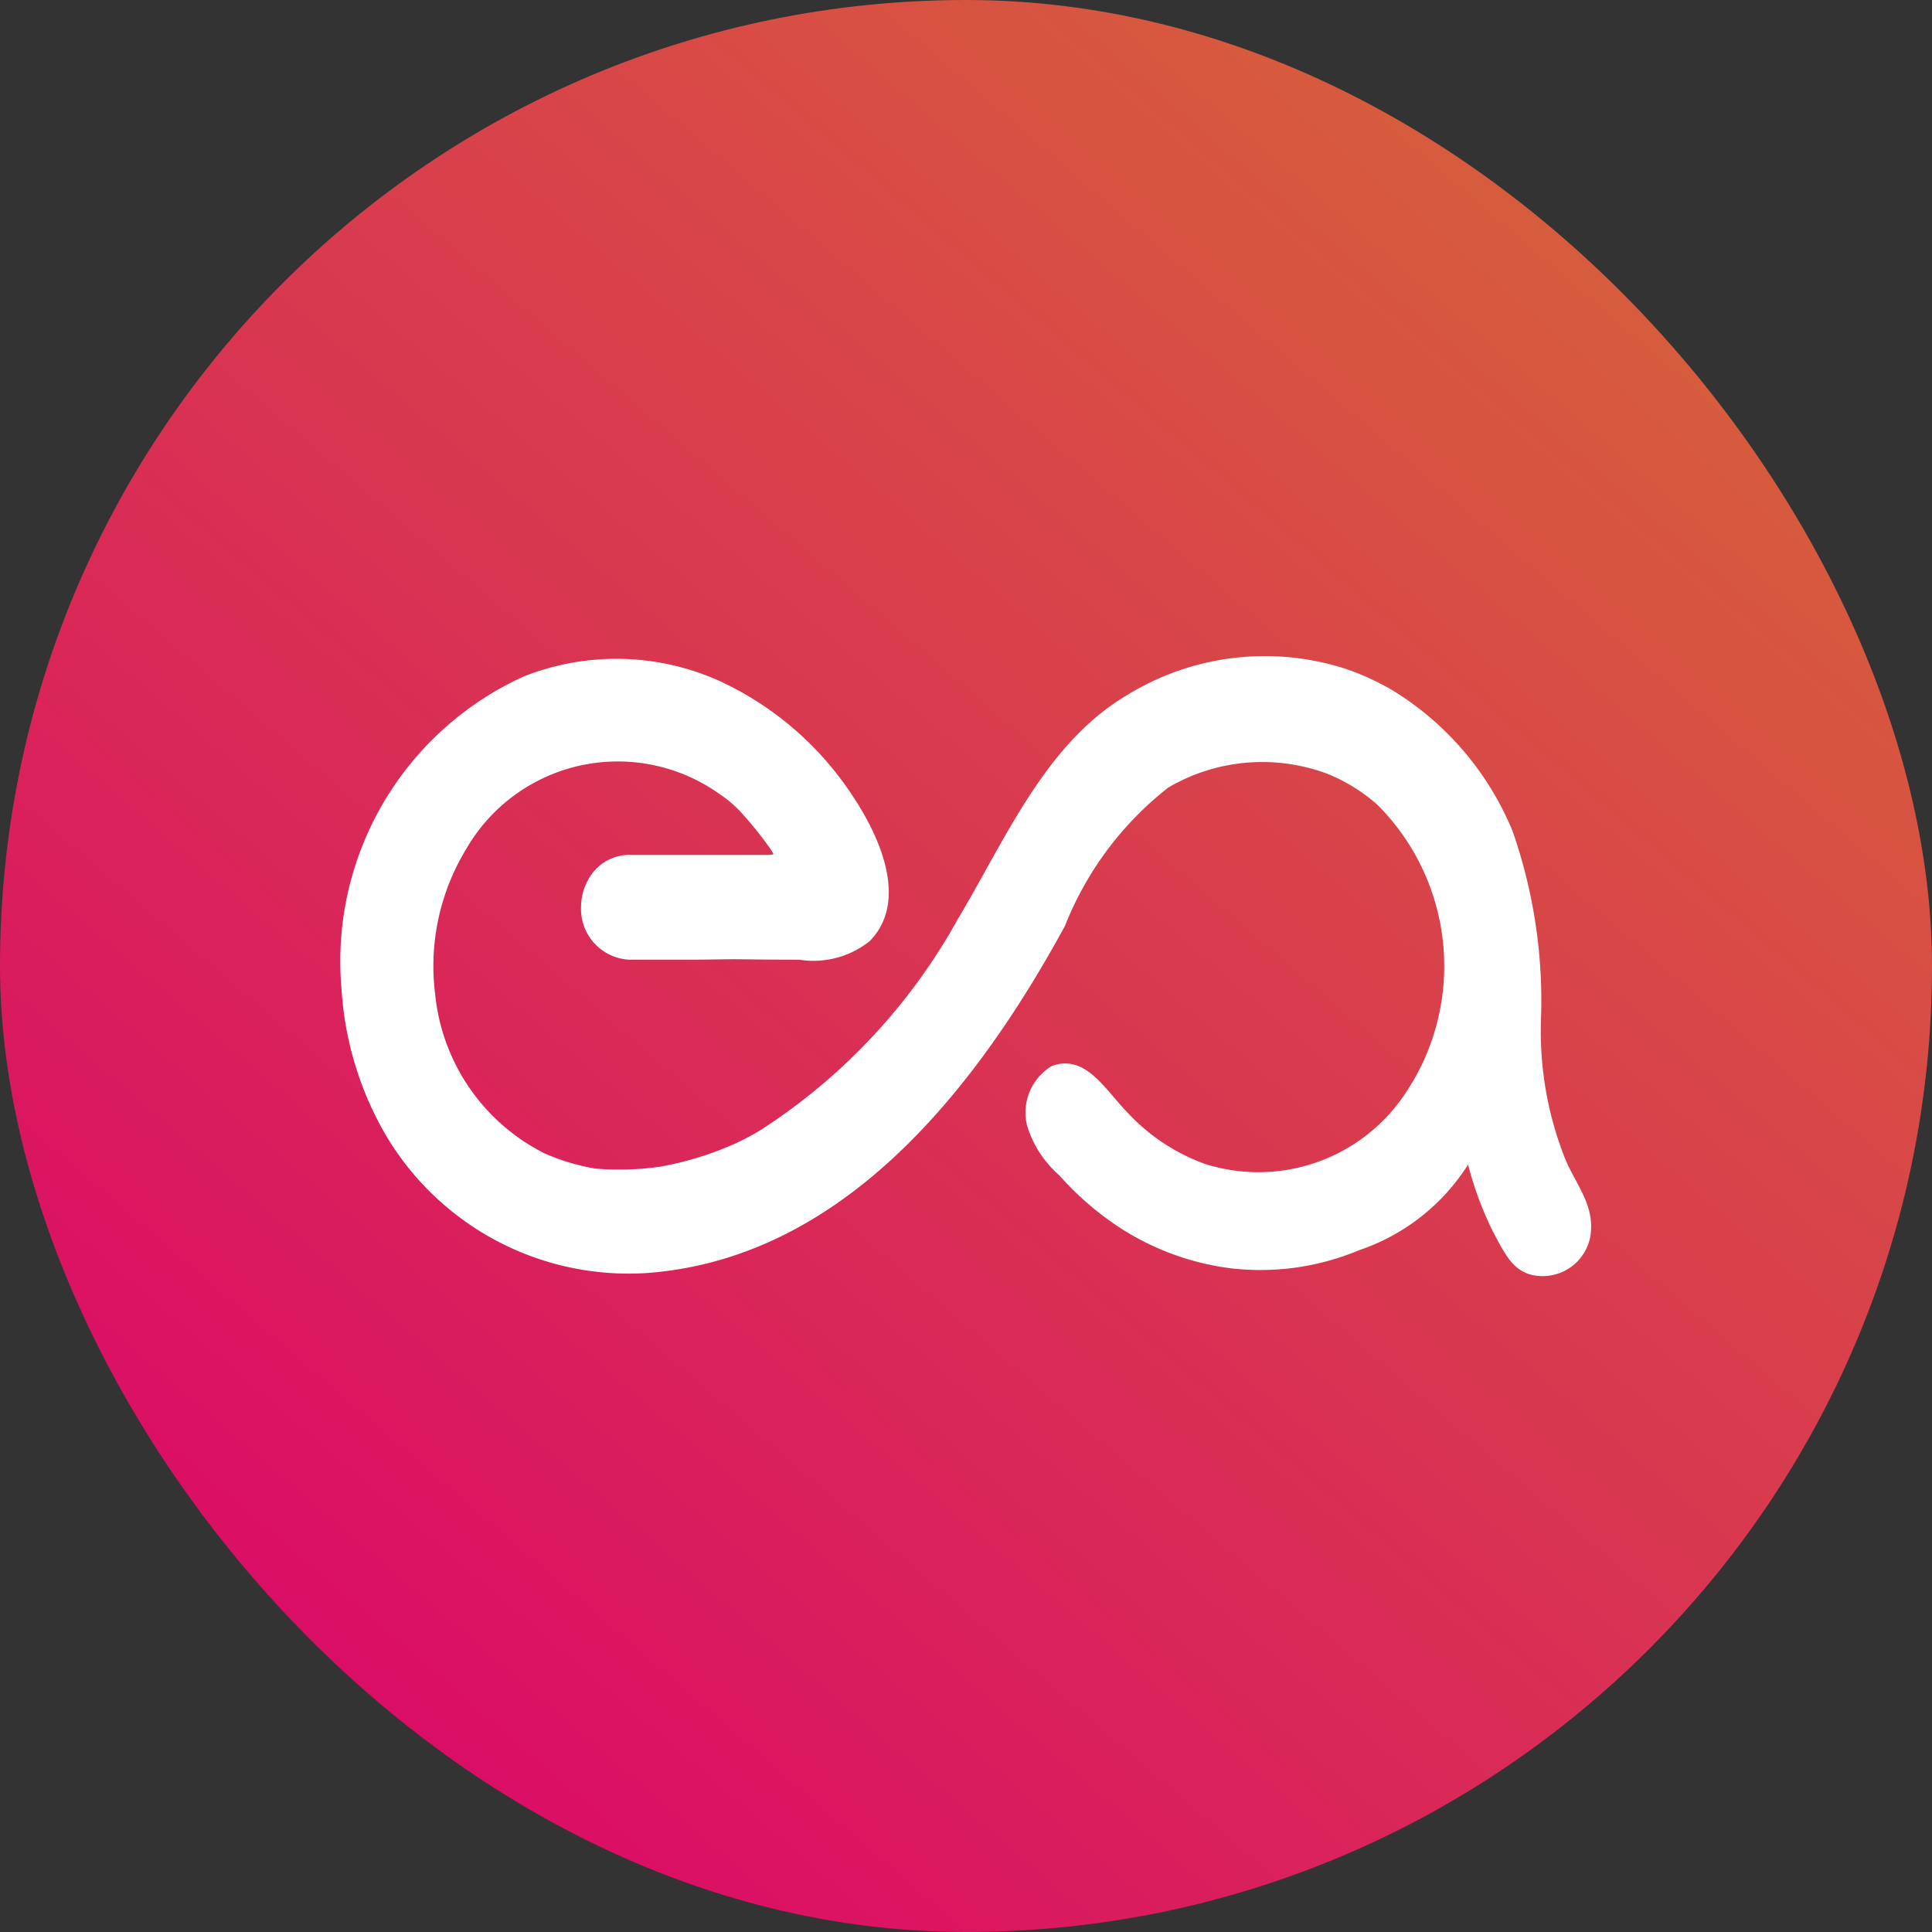 <svg xmlns="http://www.w3.org/2000/svg" xmlns:xlink="http://www.w3.org/1999/xlink" width="38" height="38" viewBox="0 0 38 38"><rect x="0" y="0" width="38" height="38" fill="#333333" stroke="none"/><defs><style>.a{fill:url(#a);}.b{fill:#fff;}</style><linearGradient id="a" x1="0.15" y1="0.836" x2="1.105" y2="-0.277" gradientUnits="objectBoundingBox"><stop offset="0" stop-color="#DB0E65"/><stop offset="1" stop-color="#d58428"/></linearGradient></defs><g transform="translate(-295.065 -1430.826)"><rect class="a" width="38" height="38" rx="19" transform="translate(295.065 1430.826)"/><path class="b" d="M358.986,1525.183a6.767,6.767,0,0,1-.449-2.486c0-.033,0-.066,0-.1a10.128,10.128,0,0,0-.557-3.787,5.871,5.871,0,0,0-2.316-2.739q-.137-.083-.279-.156a4.963,4.963,0,0,0-.681-.291,5.169,5.169,0,0,0-4.331.531c-1.582.948-2.354,2.8-3.3,4.385a11.639,11.639,0,0,1-3.86,4.14,5.053,5.053,0,0,1-.5.27,6.411,6.411,0,0,1-1.483.462,5.7,5.7,0,0,1-1.289.04,4.254,4.254,0,0,1-1-.3,3.94,3.94,0,0,1-2.15-3.122,4.427,4.427,0,0,1,.608-2.861,3.443,3.443,0,0,1,4.982-1.086,2.365,2.365,0,0,1,.408.342,7.634,7.634,0,0,1,.608.757c.054.1.116.1-.2.1H340.59a.916.916,0,0,0-.658.3,1.107,1.107,0,0,0-.273.729,1,1,0,0,0,.931,1.031h1.334c.308,0,.614-.012.921-.007q.554.008,1.108.008a1.771,1.771,0,0,0,1.381-.363c.78-.788.19-2.069-.313-2.828a6.281,6.281,0,0,0-2.628-2.287l-.034-.015a4.947,4.947,0,0,0-3.823-.079,6.148,6.148,0,0,0-3.588,6.143,6.5,6.5,0,0,0,.86,2.86,5.55,5.55,0,0,0,5.143,2.732c3.776-.277,6.4-3.472,8.226-6.827a6.488,6.488,0,0,1,2.031-2.721,3.655,3.655,0,0,1,3.145-.266,3.406,3.406,0,0,1,.976.61,4.484,4.484,0,0,1,.516,5.711,3.469,3.469,0,0,1-3.922,1.344,3.88,3.88,0,0,1-1.528-1.021c-.419-.427-.814-1.152-1.48-.9a1.07,1.07,0,0,0-.486,1.157,2.107,2.107,0,0,0,.638.992,5.944,5.944,0,0,0,1,.9,5.213,5.213,0,0,0,2.364.927,5.024,5.024,0,0,0,2.529-.354,4.079,4.079,0,0,0,2.146-1.685,6.827,6.827,0,0,0,.463,1.265c.29.563.417.771.726.887a.954.954,0,0,0,1.215-.734C359.617,1526.151,359.189,1525.734,358.986,1525.183Zm-15.505-6.068-.088-.126C343.427,1519.037,343.459,1519.08,343.481,1519.115Z" transform="translate(-33.166 -71.641)"/></g></svg>